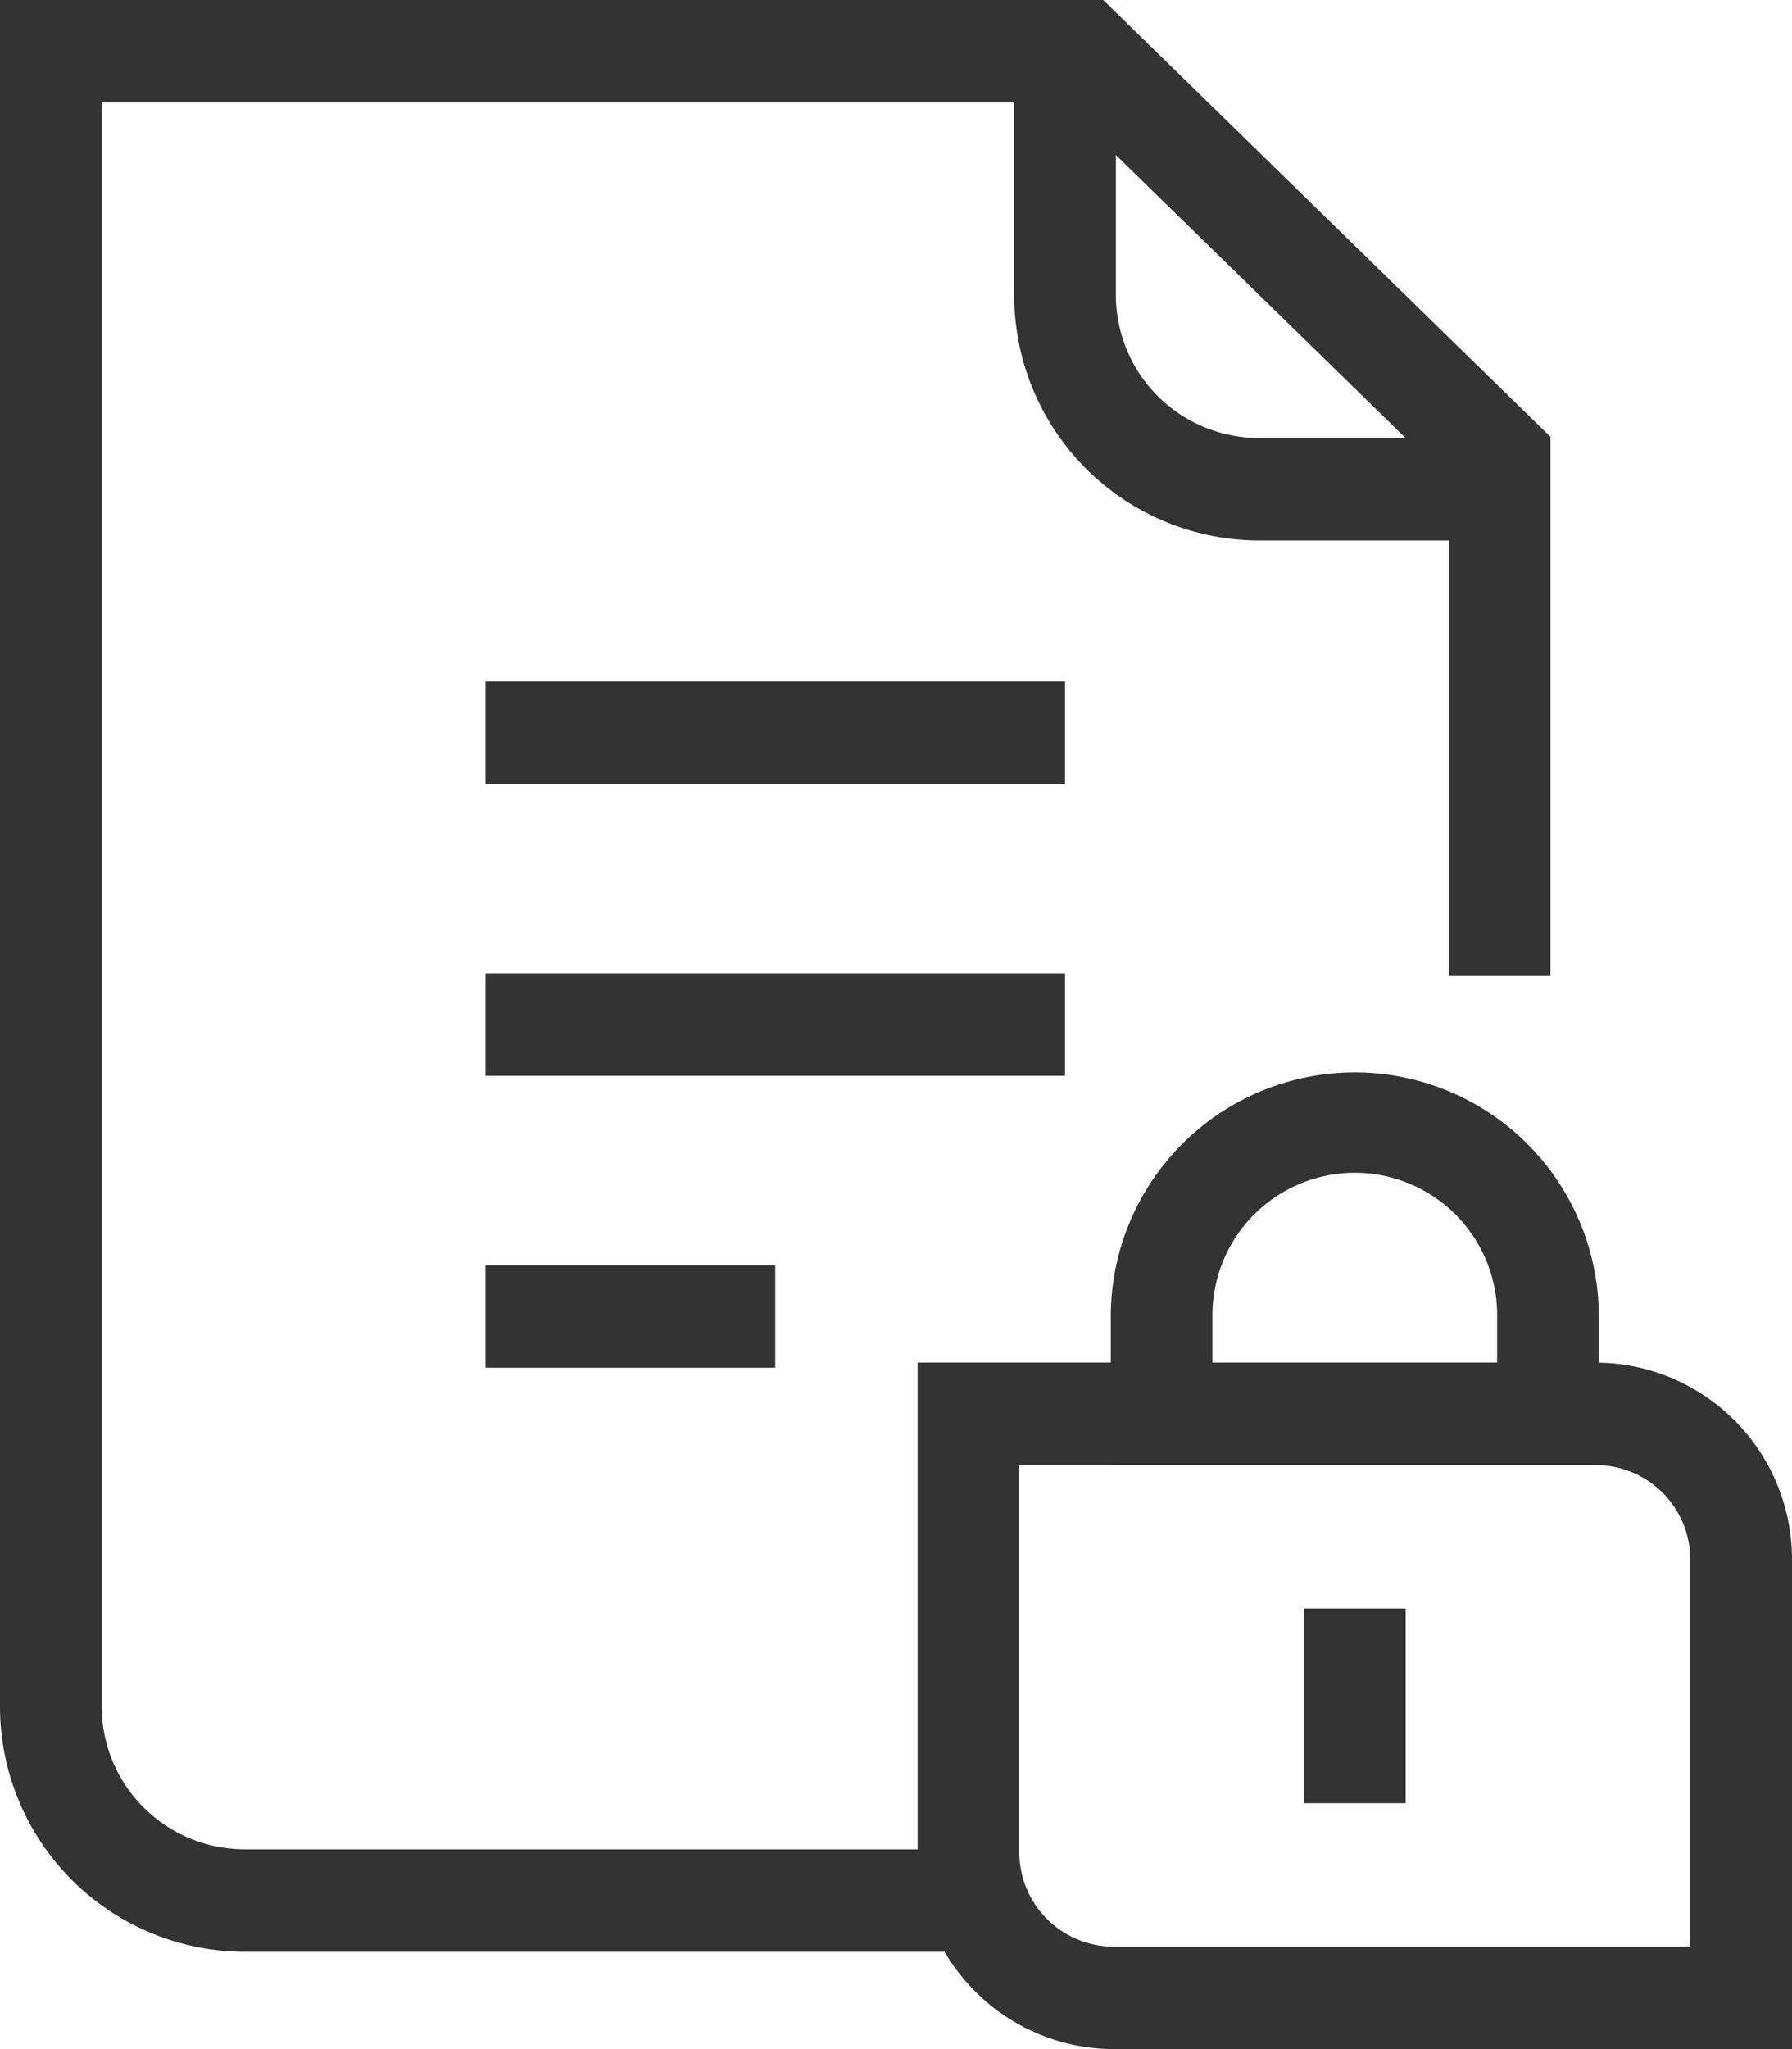 <svg xmlns="http://www.w3.org/2000/svg" id="icon_certificate" width="140" height="160" viewBox="0 0 140 160">
    <defs>
        <style>
            .cls-1{fill:#333}
        </style>
    </defs>
    <path id="패스_478"
          d="M878.591 2107.2H821.34a19.154 19.154 0 0 1-19.064-19.2v-133.2h86.189l34.945 34.113V2031h-7.943v-38.7l-30.221-29.5h-75.027V2088a11.173 11.173 0 0 0 11.121 11.2h57.251z"
          class="cls-1" transform="translate(-802.276 -1954.8)"/>
    <path id="패스_479"
          d="M915.666 1997h-15.092a19.154 19.154 0 0 1-19.064-19.2v-15.2h7.943v15.2a11.173 11.173 0 0 0 11.121 11.2h15.092z"
          class="cls-1" transform="translate(-802.276 -1954.8)"/>
    <path id="사각형_592" d="M0 0H45.277V8H0z" class="cls-1" transform="translate(37.929 53.201)"/>
    <path id="사각형_593" d="M0 0H45.277V8H0z" class="cls-1" transform="translate(37.929 76)"/>
    <path id="사각형_594" d="M0 0H22.638V8H0z" class="cls-1" transform="translate(37.929 98.801)"/>
    <path id="패스_480"
          d="M927.184 2069.2h-38.128v-11.6a19.064 19.064 0 1 1 38.128 0zm-30.185-8h22.241v-3.6a11.121 11.121 0 1 0-22.241 0z"
          class="cls-1" transform="translate(-802.276 -1954.8)"/>
    <path id="패스_481"
          d="M942.276 2114.8h-53.022a15.362 15.362 0 0 1-15.29-15.4v-38.2h53.021a15.364 15.364 0 0 1 15.291 15.4zm-60.369-45.6v30.2a7.382 7.382 0 0 0 7.347 7.4h45.078v-30.2a7.382 7.382 0 0 0-7.347-7.4z"
          class="cls-1" transform="translate(-802.276 -1954.8)"/>
    <path id="사각형_595" d="M0 0H7.943V15.2H0z" class="cls-1" transform="translate(101.872 125.6)"/>
</svg>
